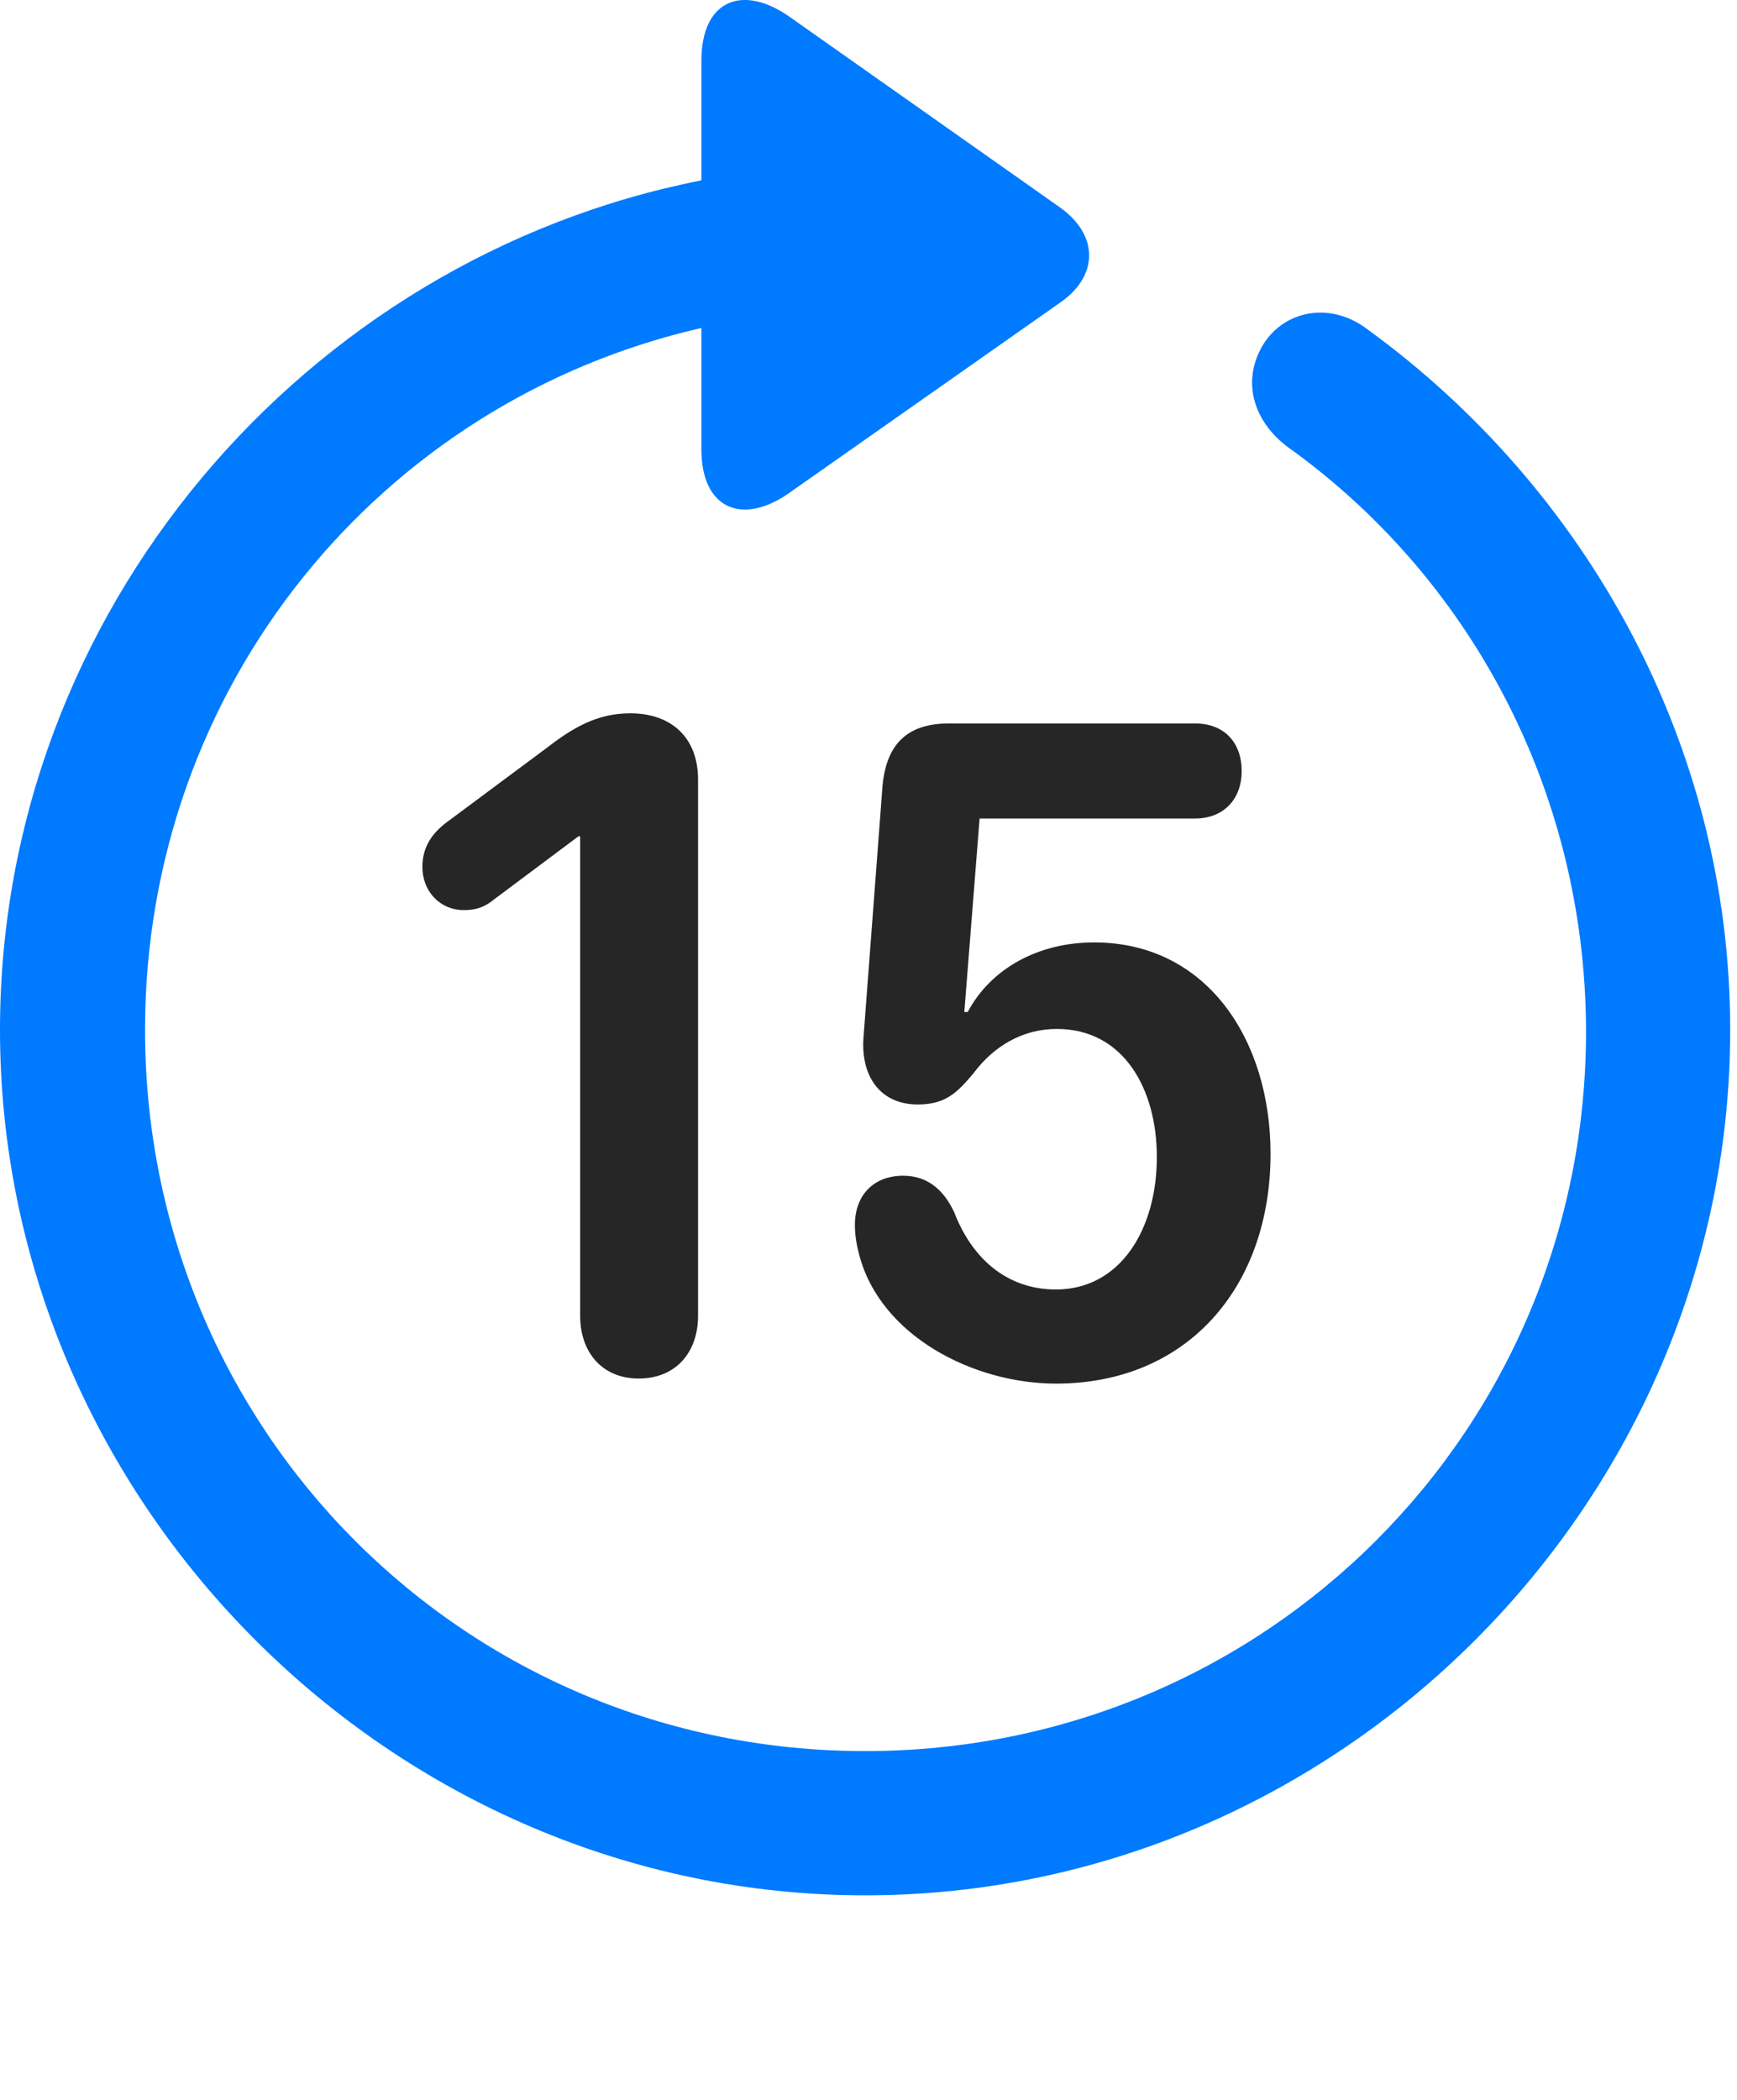 <svg width="24" height="29" viewBox="0 0 24 29" fill="none" xmlns="http://www.w3.org/2000/svg">
<path d="M0 14.222C0 20.761 5.426 26.175 11.953 26.175C18.492 26.175 23.906 20.761 23.906 14.222C23.906 10.284 21.914 6.745 18.902 4.554C18.387 4.155 17.742 4.284 17.449 4.765C17.156 5.257 17.309 5.808 17.789 6.171C20.285 7.952 21.902 10.893 21.914 14.222C21.926 19.753 17.484 24.183 11.953 24.183C6.422 24.183 2.004 19.753 2.004 14.222C2.004 9.476 5.262 5.538 9.691 4.53V6.206C9.691 7.038 10.266 7.261 10.91 6.804L14.648 4.179C15.176 3.815 15.188 3.253 14.648 2.866L10.922 0.241C10.266 -0.228 9.691 -0.005 9.691 0.839V2.491C4.207 3.569 0 8.456 0 14.222Z" fill="#007AFF"/>
<path d="M8.824 19.038C9.34 19.038 9.645 18.675 9.645 18.171V10.765C9.645 10.191 9.281 9.851 8.707 9.851C8.238 9.851 7.898 10.062 7.535 10.343L6.211 11.327C5.977 11.491 5.836 11.691 5.836 11.972C5.836 12.312 6.082 12.569 6.41 12.569C6.586 12.569 6.703 12.523 6.832 12.417L7.992 11.55H8.016V18.171C8.016 18.675 8.32 19.038 8.824 19.038ZM14.59 19.108C16.418 19.108 17.555 17.761 17.555 15.933C17.555 14.362 16.676 13.015 15.117 13.015C14.344 13.015 13.688 13.378 13.371 13.976H13.324L13.535 11.304H16.512C16.898 11.304 17.156 11.046 17.156 10.648C17.156 10.249 16.91 9.991 16.512 9.991H13.113C12.504 9.991 12.223 10.308 12.188 10.929L11.93 14.339C11.895 14.866 12.164 15.253 12.68 15.253C13.055 15.253 13.219 15.101 13.453 14.819C13.734 14.444 14.133 14.21 14.602 14.21C15.527 14.21 15.984 15.042 15.984 15.979C15.984 16.976 15.48 17.808 14.59 17.808C13.887 17.808 13.418 17.351 13.184 16.741C13.031 16.413 12.797 16.237 12.48 16.237C12.07 16.237 11.812 16.507 11.812 16.917C11.812 17.058 11.836 17.198 11.871 17.327C12.164 18.452 13.453 19.108 14.59 19.108Z" fill="black" fill-opacity="0.85"/>
</svg>
